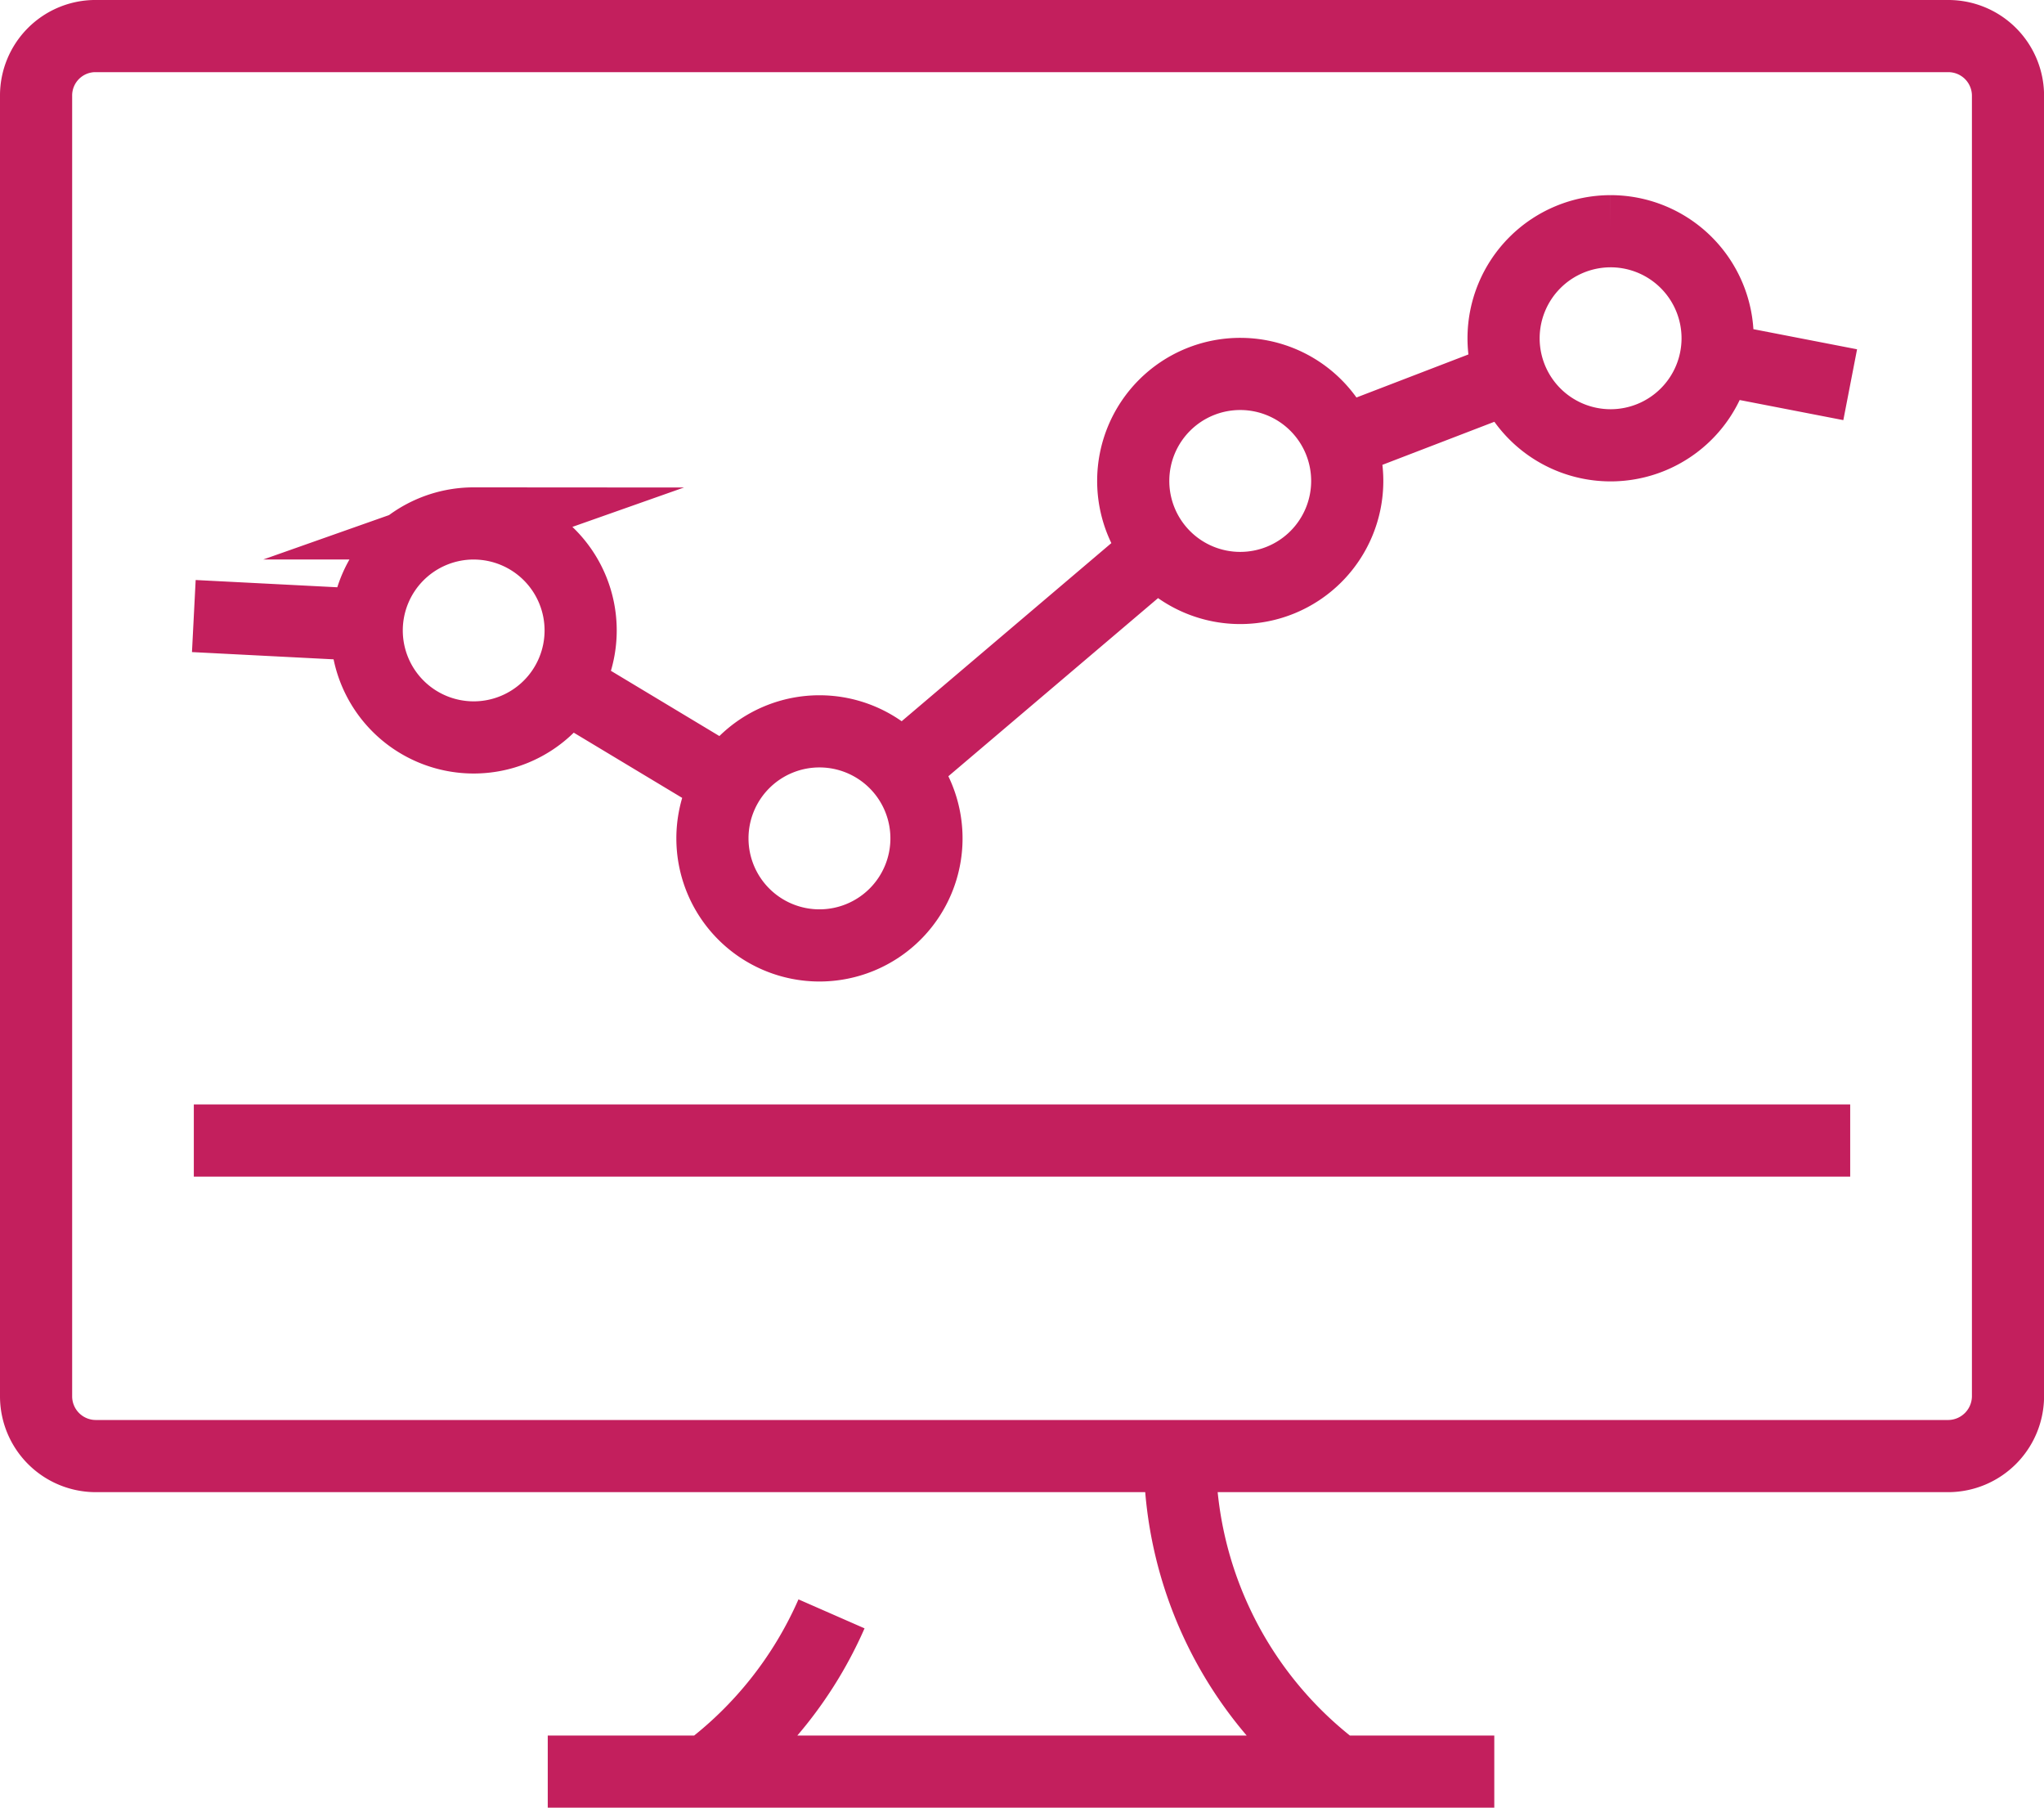 <svg xmlns="http://www.w3.org/2000/svg" width="113.315" height="100.199" viewBox="0 0 113.315 100.199">
  <path id="SEO_Monitoring_1_" d="M98.786,27.289l7.455,1.446m-28.278,3.2L87.418,28.3m-33.8,21.745L67.906,37.909m-32.892,7.5,9,5.413M24,42.049l-9.585-.491m78.542-21.33a5.933,5.933,0,1,1-5.932,5.932,5.937,5.937,0,0,1,5.932-5.932ZM72.431,28.138a5.932,5.932,0,1,1-5.937,5.928,5.93,5.93,0,0,1,5.937-5.928ZM49.1,47.949a5.933,5.933,0,1,1-5.934,5.934A5.931,5.931,0,0,1,49.1,47.949ZM29.932,36.426A5.93,5.93,0,1,1,24,42.352a5.931,5.931,0,0,1,5.935-5.927ZM42.839,105.61a21.959,21.959,0,0,0,6.928-8.744m28.054,8.744a21.825,21.825,0,0,1-8.745-17.493M8.96,9.411H111.7a3.307,3.307,0,0,1,3.289,3.29V84.826A3.326,3.326,0,0,1,111.7,88.12H8.96a3.313,3.313,0,0,1-3.29-3.294V12.7a3.294,3.294,0,0,1,3.29-3.29Zm25.076,96.2H86.51m19.731-34.983H14.415" transform="translate(-3.67 -7.411)" fill="none" stroke="#c31f5d" stroke-miterlimit="22.926" stroke-width="4" fill-rule="evenodd"/>
</svg>
